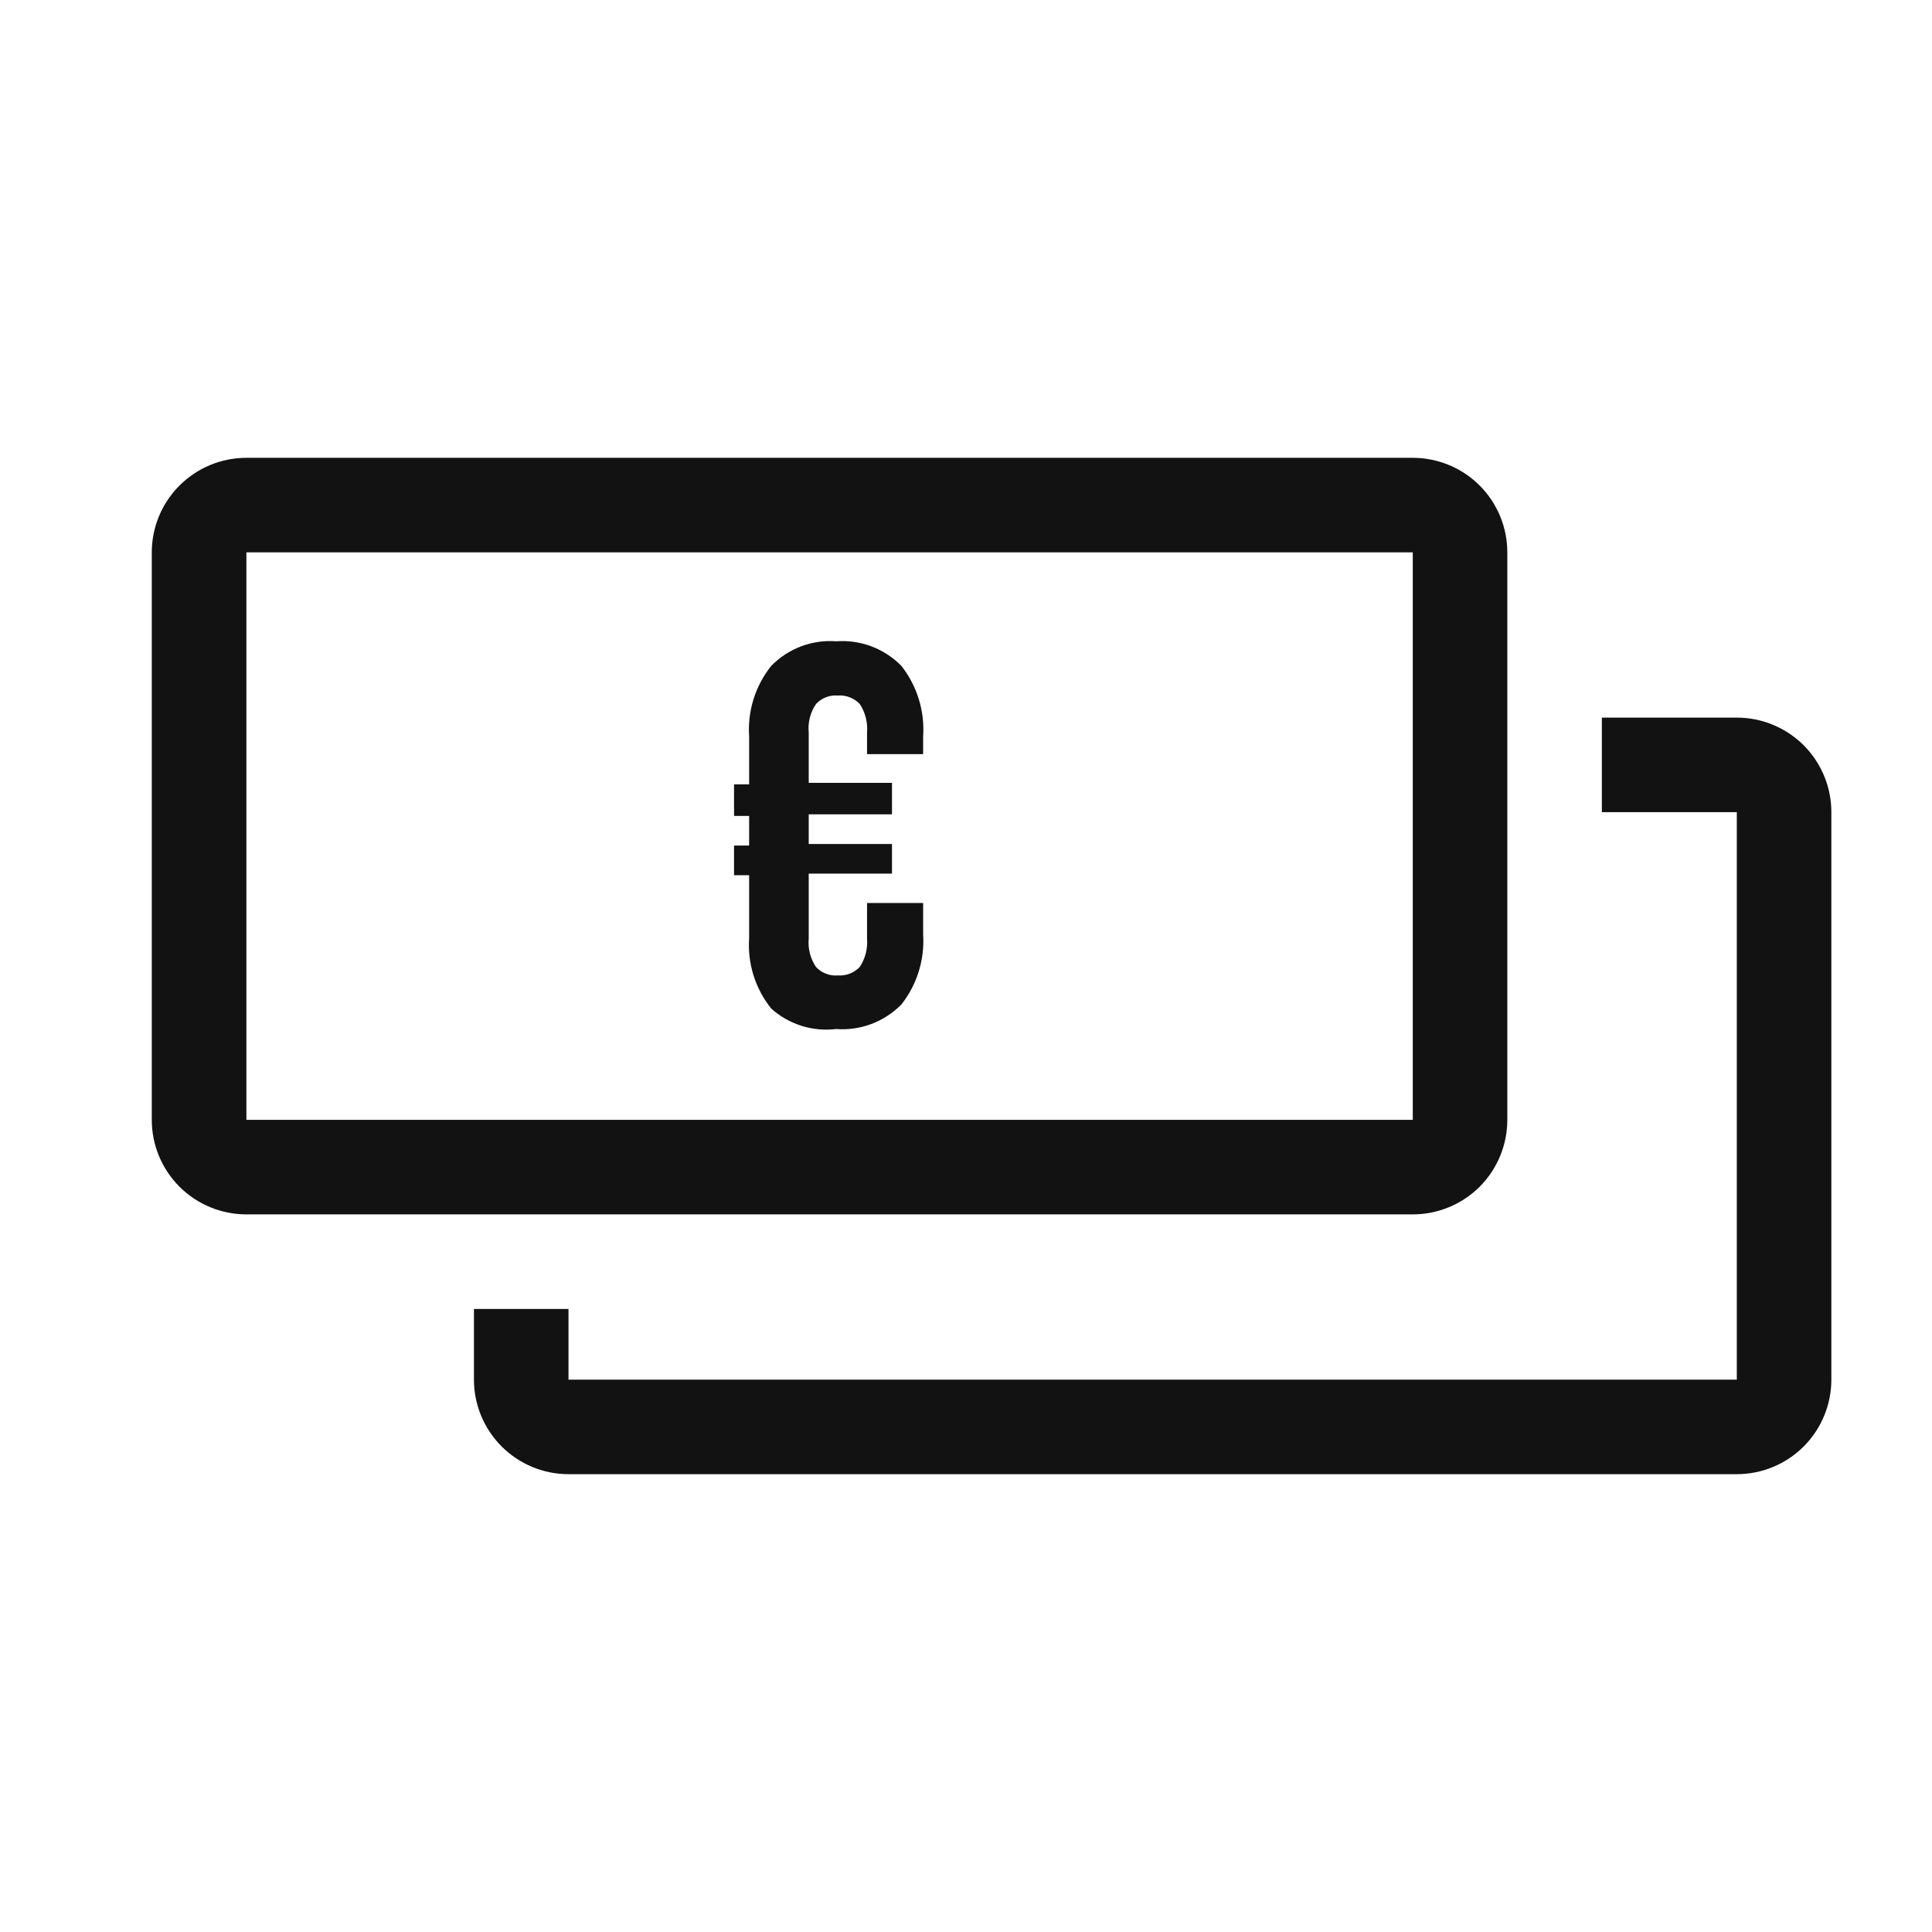 <svg width="32" height="32" viewBox="0 0 32 32" fill="none" xmlns="http://www.w3.org/2000/svg">
<path fill-rule="evenodd" clip-rule="evenodd" d="M24.966 18.548V9.149C24.966 8.734 24.801 8.336 24.508 8.042C24.214 7.748 23.815 7.583 23.4 7.583H4.081C3.665 7.583 3.267 7.748 2.973 8.042C2.679 8.336 2.514 8.734 2.514 9.149V18.548C2.514 18.963 2.679 19.362 2.973 19.656C3.267 19.949 3.665 20.114 4.081 20.114H23.4C23.815 20.114 24.214 19.949 24.508 19.656C24.801 19.362 24.966 18.963 24.966 18.548ZM4.081 9.149H23.4V18.548H4.081V9.149ZM28.767 11.886H26.532V13.452H28.767V22.851H9.416V21.681H7.85V22.851C7.85 23.266 8.015 23.664 8.309 23.958C8.603 24.252 9.001 24.417 9.416 24.417H28.767C29.182 24.417 29.581 24.252 29.875 23.958C30.168 23.664 30.333 23.266 30.333 22.851V13.452C30.333 13.246 30.293 13.043 30.214 12.853C30.135 12.662 30.02 12.49 29.875 12.344C29.729 12.199 29.556 12.084 29.366 12.005C29.176 11.926 28.973 11.886 28.767 11.886ZM13.267 10.706C13.452 10.636 13.651 10.607 13.849 10.622C14.048 10.607 14.248 10.636 14.435 10.706C14.621 10.777 14.79 10.887 14.93 11.029C15.19 11.361 15.319 11.778 15.29 12.199V12.491H14.361V12.136C14.375 11.969 14.333 11.801 14.241 11.661C14.194 11.612 14.137 11.574 14.074 11.549C14.011 11.525 13.943 11.515 13.876 11.52C13.809 11.515 13.742 11.524 13.679 11.549C13.617 11.573 13.561 11.612 13.515 11.661C13.421 11.8 13.378 11.968 13.395 12.136V12.966H14.774V13.488H13.395V13.979H14.774V14.47H13.395V15.546C13.379 15.711 13.422 15.877 13.515 16.015C13.561 16.065 13.617 16.103 13.679 16.127C13.742 16.152 13.809 16.162 13.876 16.156C13.943 16.161 14.011 16.151 14.074 16.127C14.137 16.102 14.194 16.064 14.241 16.015C14.332 15.877 14.374 15.711 14.361 15.546V14.956H15.29V15.478C15.317 15.895 15.189 16.308 14.93 16.637C14.79 16.779 14.621 16.889 14.435 16.96C14.248 17.03 14.048 17.059 13.849 17.044C13.656 17.067 13.46 17.049 13.275 16.991C13.089 16.932 12.918 16.835 12.774 16.705C12.51 16.376 12.379 15.96 12.408 15.54V14.496H12.158V14.005H12.408V13.514H12.158V12.992H12.408V12.199C12.379 11.777 12.51 11.359 12.774 11.029C12.912 10.887 13.081 10.777 13.267 10.706Z" fill="#121212"/>
</svg>
